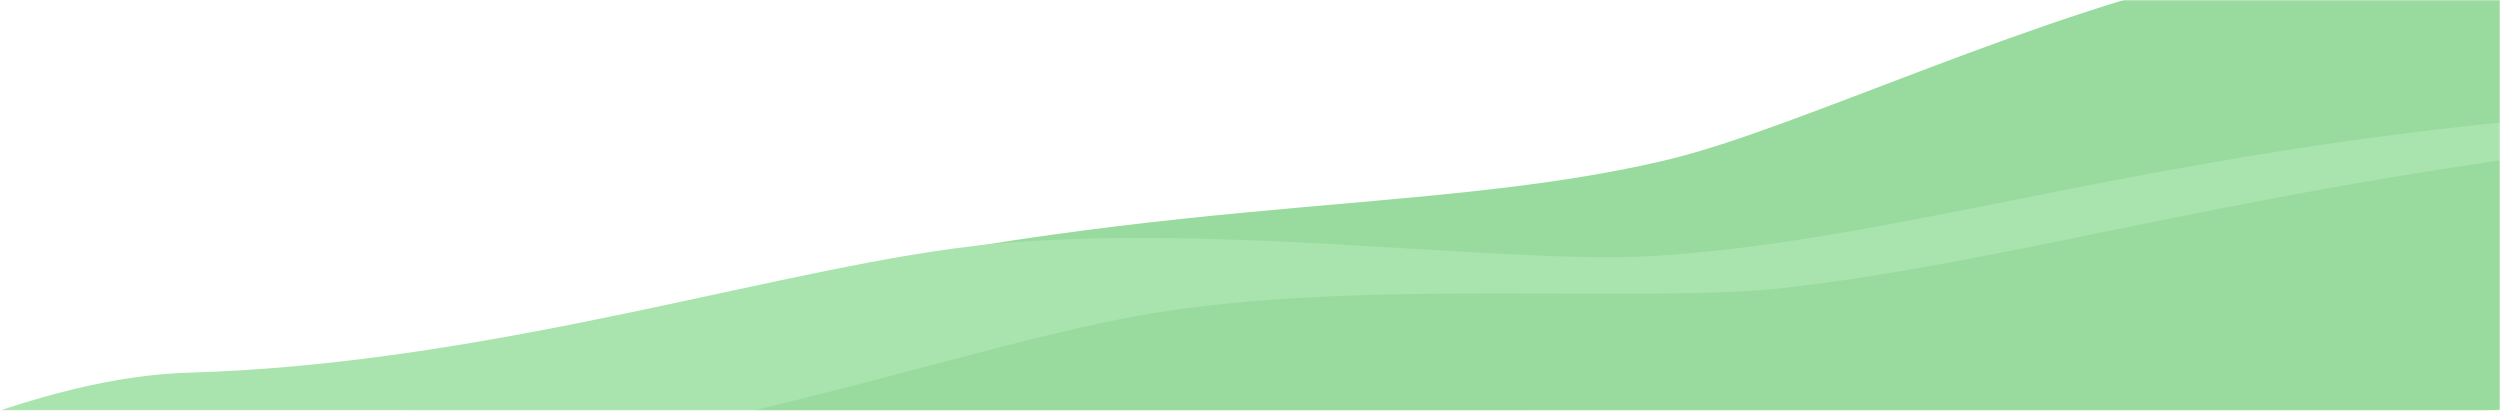 <?xml version="1.0" encoding="UTF-8"?>
<svg width="1157px" height="190px" viewBox="0 0 1157 190" version="1.1" xmlns="http://www.w3.org/2000/svg" xmlns:xlink="http://www.w3.org/1999/xlink">
    <!-- Generator: Sketch 48.1 (47250) - http://www.bohemiancoding.com/sketch -->
    <title>cta-overlay</title>
    <desc>Created with Sketch.</desc>
    <defs>
        <rect id="path-1" x="0" y="0" width="1440" height="190"></rect>
    </defs>
    <g id="Page-1" stroke="none" stroke-width="1" fill="none" fill-rule="evenodd">
        <g id="cta-overlay" transform="translate(-283, 0)">
            <g id="Mask" opacity="0" fill="#08B519" fill-rule="nonzero">
                <rect id="path-1" x="0" y="0" width="1440" height="190"></rect>
            </g>
            <g id="Clipped">
                <mask id="mask-2" fill="white">
                    <use xlink:href="#path-1"></use>
                </mask>
                <g id="path-1"></g>
                <g id="Group" opacity="0.428" mask="url(#mask-2)">
                    <g transform="translate(232, -169)">
                        <g transform="translate(791.213, 263.97) scale(-1, 1) rotate(5) translate(-791.213, -263.97) translate(14.213, 66.97)">
                            <path d="M4.282,154.052 C116.021,133.543 191.357,123.288 230.29,123.288 C455.356,123.288 579.828,171.702 699.801,174.952 C762.477,176.65 884.661,152.57 982.452,158.758 C1068.03,164.172 1195.427,206.171 1328.356,205.249 C1358.538,205.04 1394.339,212.955 1435.758,228.996 L1422.52,270.437 L4.282,270.437 L4.282,154.052 Z" id="Rectangle-2" fill="#10A91F" fill-rule="nonzero" transform="translate(720.02, 196.863) scale(-1, 1) rotate(-10) translate(-720.02, -196.863) "></path>
                            <path d="M3.398,200.521 C124.178,180.012 205.61,169.758 247.693,169.758 C490.97,169.758 625.512,218.172 755.193,221.422 C822.94,223.12 955.01,199.04 1060.714,205.227 C1153.215,210.642 1290.921,252.64 1434.605,251.718 C1467.229,251.509 1505.927,259.425 1550.698,275.466 L1536.388,316.907 L3.398,316.907 L3.398,200.521 Z" id="Rectangle-2-Copy" fill="#36C043" fill-rule="nonzero" transform="translate(777.048, 243.332) rotate(-3) translate(-777.048, -243.332) "></path>
                            <path d="M0.135,223.984 C113.162,213.993 189.142,208.998 228.075,208.998 C453.141,208.998 575.681,239.678 695.654,242.568 C758.33,244.078 880.515,222.667 978.306,228.168 C1063.883,232.983 1191.281,270.327 1324.209,269.507 C1354.391,269.321 1390.192,276.36 1431.612,290.623 L1418.373,327.471 L0.135,327.471 L0.135,223.984 Z" id="Rectangle-2" fill="#10A91F" fill-rule="nonzero"></path>
                        </g>
                    </g>
                </g>
            </g>
        </g>
    </g>
</svg>